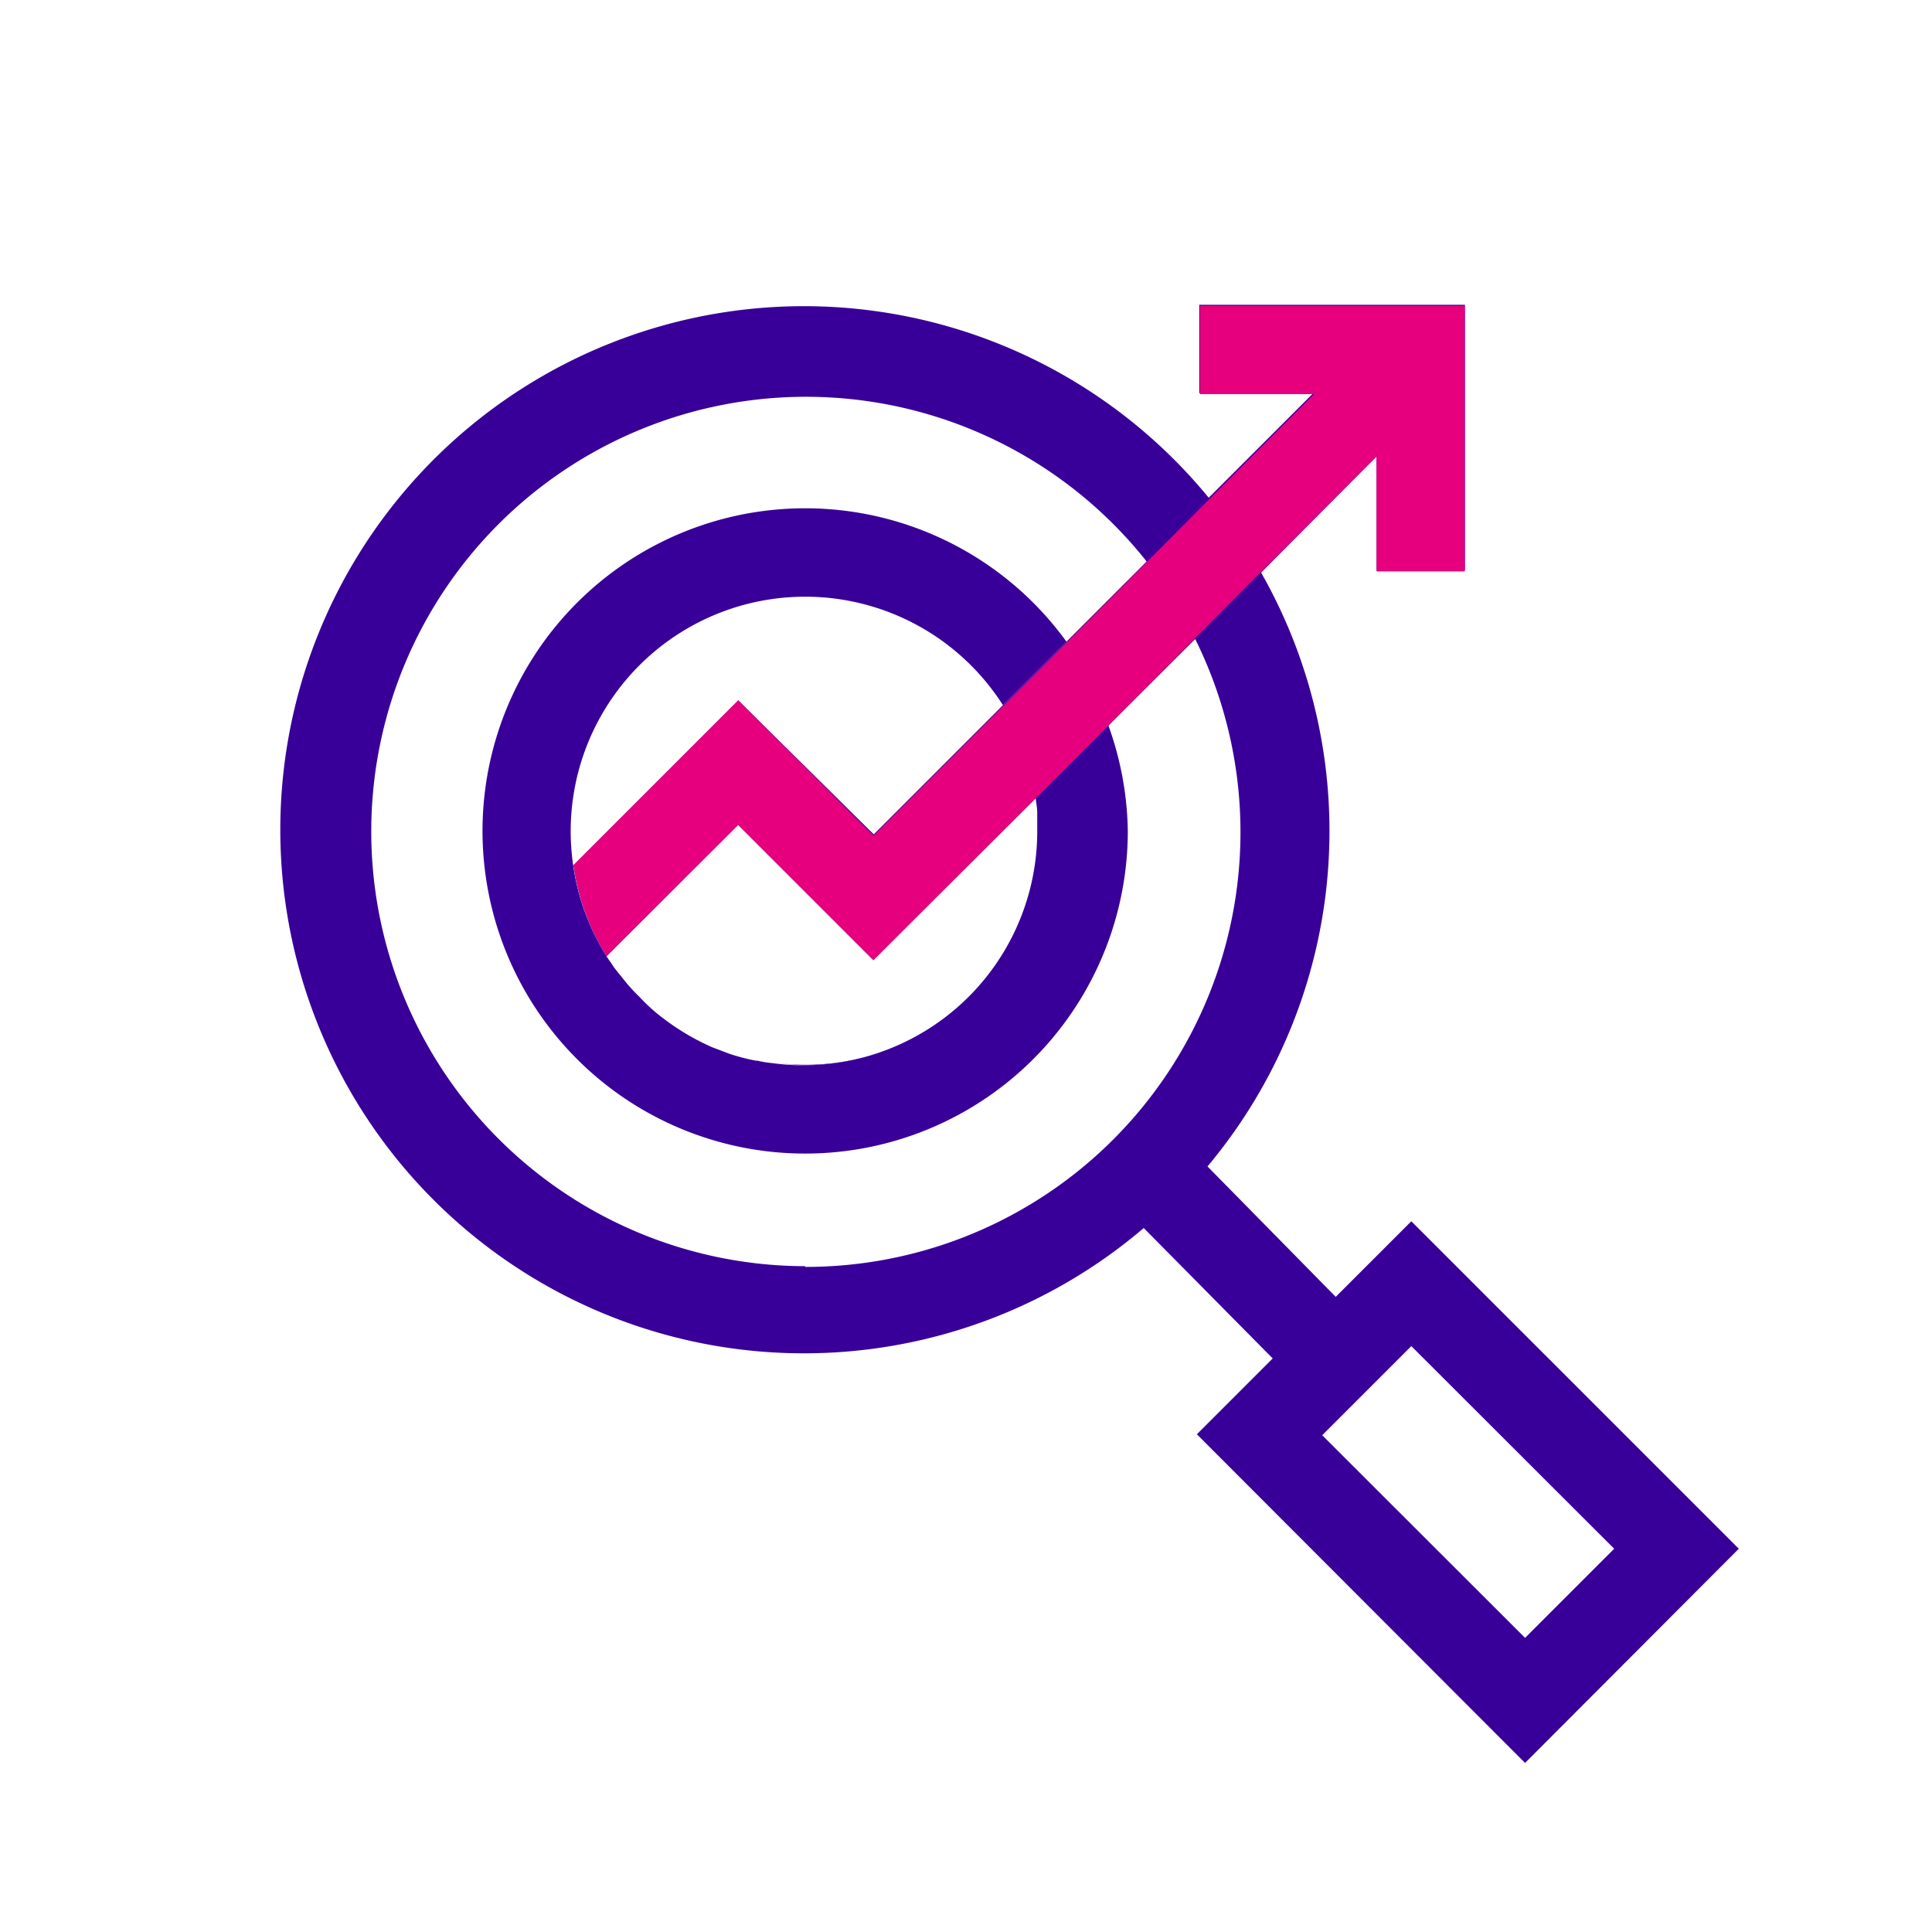 <svg id="Capa_1" data-name="Capa 1" xmlns="http://www.w3.org/2000/svg" viewBox="0 0 80 80"><defs><style>.cls-1{fill:#390099;}.cls-2{fill:#e6007e;}</style></defs><path class="cls-1" d="M58.44,50.57,55.31,53.7,50,48.3a21.63,21.63,0,0,0,2.22-24.59L57,18.9v4.72h3.66v-11h-11v3.66h4.72l-4.33,4.33a21.68,21.68,0,1,0-2.69,30.24l5.34,5.4-3.14,3.14L63.15,73,72,64.13Zm-25.1,1.86A18,18,0,1,1,47.48,23.25l-3.32,3.32L41.53,29.2h0l-5.35,5.35L30.57,29l-6.82,6.82a9.6,9.6,0,0,0,1.37,3.77,0,0,0,0,0,0,0l5.44-5.44,5.6,5.6L42.94,33h0l3-3,3.55-3.54a18,18,0,0,1-16.15,26Zm21.41,7,3.69-3.69,8.4,8.39-3.69,3.69ZM43,34.41a9.71,9.71,0,0,1-9.7,9.7A10.69,10.69,0,0,1,32.07,44a9.07,9.07,0,0,0,1.28.09,9.69,9.69,0,0,0,9.7-9.69c0-.25,0-.5,0-.74C43,33.93,43,34.17,43,34.41Z"/><path class="cls-1" d="M46.7,34.41a13.36,13.36,0,1,1-2.54-7.84L41.53,29.2a9.71,9.71,0,0,0-17.8,6.6l0,0a9.6,9.6,0,0,0,1.37,3.77,0,0,0,0,0,0,0h0a2.75,2.75,0,0,0,.19.28,3.28,3.28,0,0,0,.27.38l.29.36a6.77,6.77,0,0,0,.63.69,7.38,7.38,0,0,0,1,.9,9.93,9.93,0,0,0,2,1.18l.42.16.29.11a8.22,8.22,0,0,0,1.11.29h.06a4.09,4.09,0,0,0,.61.1,9.07,9.07,0,0,0,1.28.09,9.69,9.69,0,0,0,9.7-9.69c0-.25,0-.5,0-.74v0c0-.24-.05-.48-.08-.71h0l3-3A13.39,13.39,0,0,1,46.7,34.41Z"/><path class="cls-2" d="M60.65,12.66v11H57V18.9l-4.81,4.81-2.69,2.7L45.94,30l-3,3h0l-6.77,6.76-5.6-5.6-5.45,5.43a9.6,9.6,0,0,1-1.37-3.77L30.57,29l5.6,5.6,5.35-5.35h0l2.63-2.63L54.41,16.32H49.69V12.66Z"/></svg>